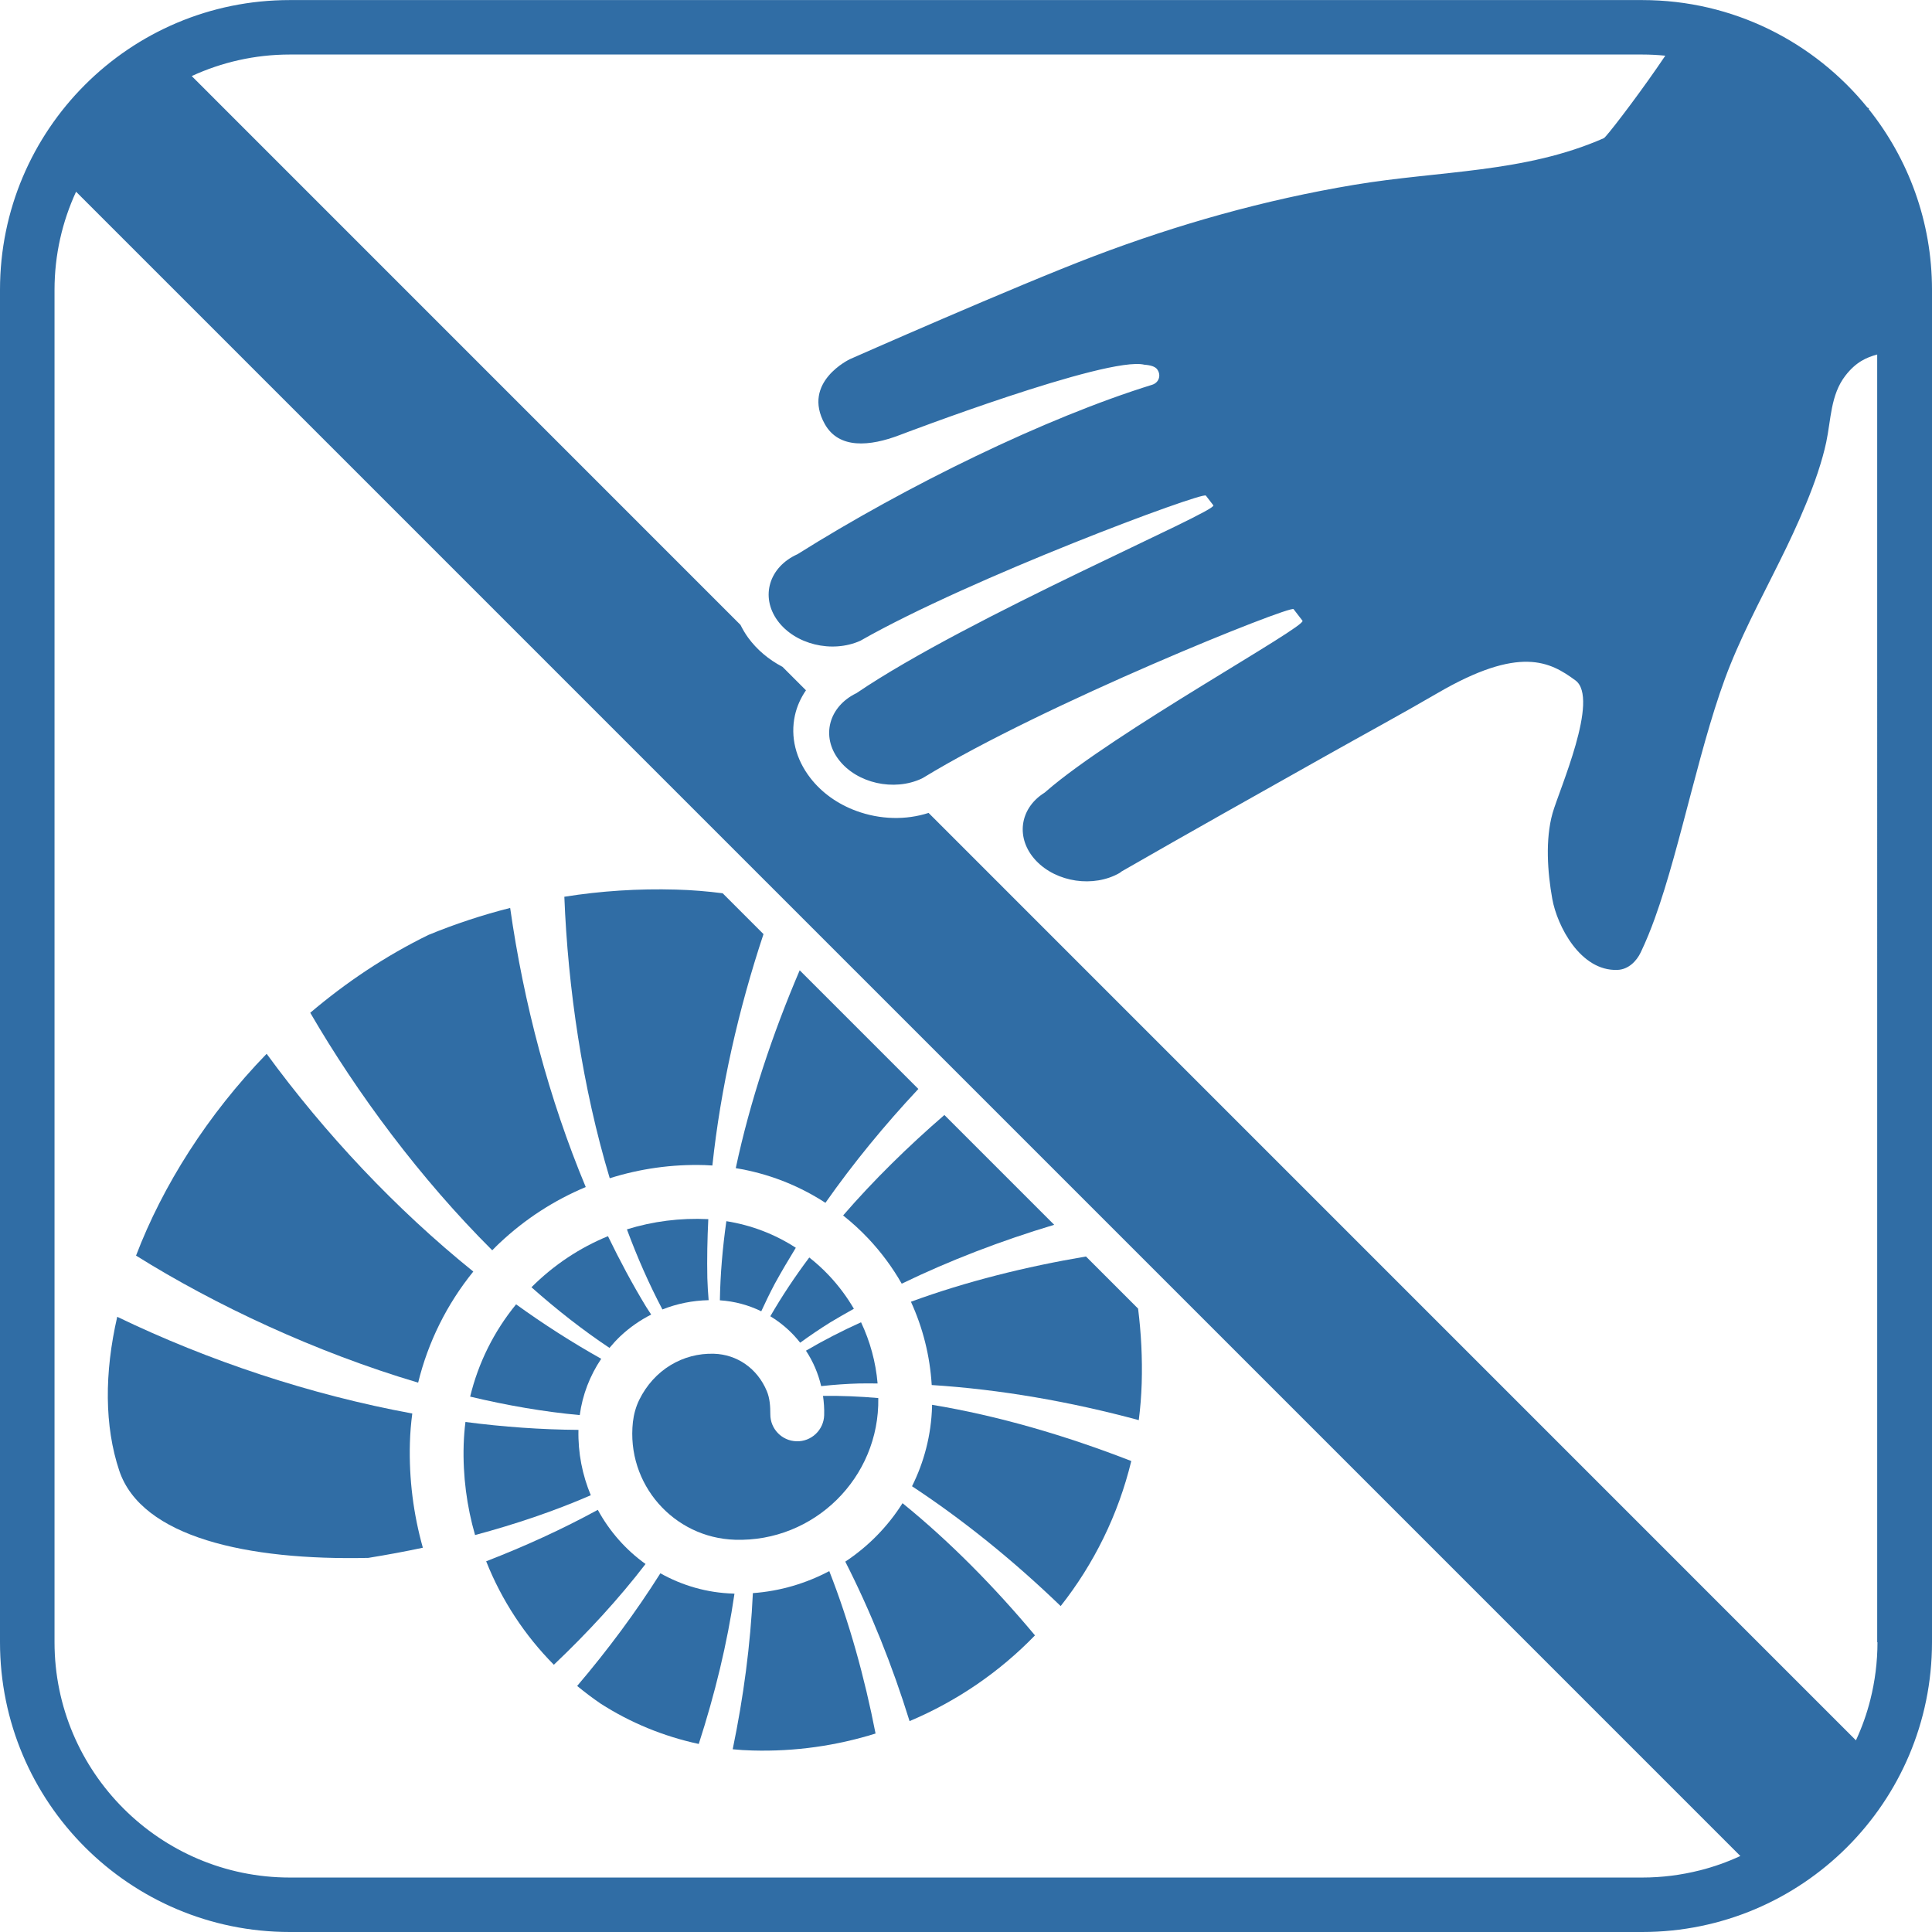 <?xml version="1.0" encoding="UTF-8"?><svg id="Ebene_2" xmlns="http://www.w3.org/2000/svg" viewBox="0 0 283.46 283.46"><defs><style>.cls-1{fill:#306da5;}</style></defs><g id="dtp_collectingmineralsfossils_forbidden_regular"><g><path class="cls-1" d="M93.78,205.4c-.49,1.01-.79,2.11-.92,3.22-1.01,9.13,5.99,17.02,14.99,17.29,11.57,.36,21.22-9.08,21.01-20.79,0,0,0,0,0,0-2.75-.24-5.46-.35-8.11-.32,.13,.93,.2,1.87,.17,2.83-.06,2.18-1.9,3.91-4.07,3.83-2.14-.06-3.84-1.82-3.83-3.96,0-1.16-.07-2.33-.51-3.39-1.4-3.37-4.41-5.39-7.76-5.49-4.54-.14-8.8,2.35-10.97,6.78Z"/><path class="cls-1" d="M105.62,190.78c2.14,.14,4.19,.69,6.07,1.61,.64-1.39,1.3-2.75,1.99-4.05,.97-1.77,2.01-3.52,3.08-5.27-3.08-2-6.53-3.32-10.19-3.9-.56,3.95-.89,7.84-.95,11.61Z"/><path class="cls-1" d="M94.72,229.47c-2.9-2.07-5.3-4.8-7.01-7.95-5.18,2.83-10.68,5.34-16.38,7.55,2.27,5.72,5.66,10.87,9.93,15.18,4.94-4.69,9.51-9.65,13.46-14.79Z"/><path class="cls-1" d="M118.74,184.49c-2.12,2.83-4.04,5.72-5.72,8.63,1.25,.76,2.4,1.68,3.43,2.77,.34,.36,.65,.73,.95,1.11,1.46-1.06,2.95-2.07,4.43-2.99,1.13-.68,2.29-1.34,3.45-1.99-1.01-1.73-2.22-3.36-3.63-4.86-.91-.97-1.88-1.85-2.91-2.66Z"/><path class="cls-1" d="M120.48,203.37c1.88-.21,3.77-.34,5.58-.39,.89-.02,1.8,0,2.7,0-.27-3.14-1.1-6.17-2.43-8.98-2.82,1.28-5.53,2.67-8.08,4.17,1.05,1.6,1.8,3.35,2.23,5.2Z"/><path class="cls-1" d="M73.31,182.37c3.74-3.53,8.02-6.28,12.63-8.21-5.39-12.91-9.11-27-11.09-40.95-4.11,1.04-8.12,2.37-11.99,3.96-6.3,3.08-12.11,6.98-17.34,11.42,6.85,11.8,16.15,24.34,26.7,34.85,.36-.36,.72-.73,1.09-1.08Z"/><path class="cls-1" d="M103.91,178.87c-4.11-.2-8.14,.32-11.93,1.5,1.53,4.13,3.27,8.07,5.21,11.75,2.14-.85,4.43-1.31,6.78-1.36-.09-1.09-.16-2.18-.19-3.24-.06-2.84,0-5.73,.14-8.63,0,0,0,0-.01-.01Z"/><path class="cls-1" d="M132.42,220.54c-2.16,3.43-5.03,6.35-8.4,8.58,3.74,7.35,6.9,15.24,9.43,23.4,6.95-2.93,13.21-7.22,18.4-12.58-5.95-7.12-12.53-13.8-19.44-19.4Z"/><path class="cls-1" d="M121.11,176.47c4.07-5.8,8.66-11.39,13.63-16.7l-17.41-17.41c-3.98,9.31-7.3,19.24-9.38,29.03,4.72,.77,9.18,2.5,13.16,5.09Z"/><path class="cls-1" d="M77.98,188.86s0,0,0,.01c3.71,3.29,7.54,6.29,11.44,8.89,.5-.59,1.02-1.17,1.59-1.71,1.37-1.29,2.9-2.35,4.53-3.18-.24-.37-.5-.75-.73-1.12-2.01-3.31-3.87-6.79-5.61-10.38-4.14,1.7-7.94,4.21-11.22,7.49Z"/><path class="cls-1" d="M110.46,233.75c-.35,7.54-1.37,15.24-2.96,22.9,.95,.09,1.91,.16,2.88,.18,6.3,.18,12.38-.71,18.08-2.49-1.61-8.25-3.86-16.36-6.79-23.83-3.4,1.8-7.19,2.94-11.21,3.23Z"/><path class="cls-1" d="M136.7,203.21c10.04,.64,20.32,2.43,30.38,5.15,.23-1.78,.37-3.58,.43-5.41,.11-3.69-.08-7.35-.53-10.95l-7.65-7.65c-8.81,1.49-17.58,3.67-25.68,6.64,1.75,3.82,2.79,7.94,3.05,12.21Z"/><path class="cls-1" d="M68.98,204.91c5.42,1.29,10.82,2.23,16.08,2.71,.4-2.98,1.49-5.79,3.15-8.26-4.24-2.38-8.42-5.05-12.49-7.99-3.25,3.97-5.54,8.58-6.74,13.54Z"/><path class="cls-1" d="M103.37,170.94c.39,.01,.77,.04,1.15,.06,1.21-11.34,3.82-22.87,7.5-33.95l-5.99-5.99c-2.25-.29-4.53-.48-6.83-.54-5.59-.16-11.07,.2-16.4,1.05,.52,13.33,2.64,27.94,6.66,41.3,4.44-1.4,9.12-2.07,13.9-1.93Z"/><path class="cls-1" d="M123.7,178.33c1.3,1.03,2.54,2.16,3.7,3.39,1.91,2.03,3.55,4.25,4.9,6.62,7.07-3.43,14.61-6.31,22.37-8.64l-16.11-16.11c-5.34,4.62-10.39,9.57-14.86,14.74Z"/><path class="cls-1" d="M69.44,186.56c-11.38-9.18-21.76-20.24-30.32-31.95-8.66,8.93-15.24,19.33-19.16,29.61,11.6,7.26,26.33,14.17,41.39,18.64,1.46-5.96,4.21-11.51,8.1-16.31Z"/><path class="cls-1" d="M136.75,206.34c-.12,4.21-1.17,8.18-2.94,11.72,7.64,5.03,14.98,11,21.81,17.58,4.86-6.16,8.45-13.39,10.36-21.28-9.52-3.71-19.52-6.65-29.23-8.25,0,.07,0,.15,0,.22Z"/><path class="cls-1" d="M54.1,228.56c2.65-.43,5.31-.92,7.94-1.48-1.37-4.88-2.05-10.04-1.9-15.37,.04-1.45,.16-2.89,.35-4.32-14.97-2.76-29.9-7.73-43.29-14.19-1.89,8.22-1.89,16.04,.3,22.58,3.27,9.74,18.73,13.2,36.6,12.79Z"/><path class="cls-1" d="M107.62,233.81c-3.9-.11-7.54-1.19-10.73-2.98-3.59,5.69-7.7,11.23-12.21,16.53,1.11,.91,2.25,1.78,3.44,2.59,4.33,2.78,9.19,4.8,14.4,5.92,2.37-7.33,4.19-14.79,5.24-22.05-.05,0-.09,0-.14,0Z"/><path class="cls-1" d="M84.88,209.79c-5.45-.04-11-.43-16.59-1.16-.14,1.09-.22,2.19-.26,3.31-.14,4.61,.46,9.07,1.67,13.28,5.92-1.59,11.65-3.52,16.98-5.84-1.23-2.95-1.89-6.19-1.81-9.58Z"/><path class="cls-1" d="M274.15,15.98c.03-.05,.07-.08,.13-.05,0,0-.11-.06-.3-.16-7.8-9.61-19.7-15.76-33.03-15.76H42.52C19.04,0,0,19.04,0,42.52V240.94c0,23.48,19.04,42.52,42.52,42.52H240.94c23.48,0,42.52-19.04,42.52-42.52V42.52c0-10.04-3.49-19.27-9.31-26.54Zm-24.77,258.44c-2.7,.68-5.53,1.05-8.44,1.05H42.52c-19.03,0-34.52-15.49-34.52-34.52V42.52c0-5.14,1.14-10.01,3.16-14.39l.36,.36,243.82,243.82c-1.9,.88-3.89,1.59-5.95,2.11Zm26.08-33.47c0,2.91-.37,5.74-1.05,8.44-.52,2.07-1.23,4.05-2.11,5.95L136.24,119.27c-3.34,1.08-7.12,.99-10.62-.3-2.74-1.01-5.07-2.68-6.73-4.83-2.15-2.78-2.95-6.04-2.26-9.18,.29-1.32,.85-2.56,1.62-3.68l-3.44-3.44c-2.04-1.07-3.76-2.52-5.05-4.29-.44-.61-.8-1.23-1.12-1.87L28.36,11.39l-.23-.23c4.38-2.02,9.26-3.16,14.39-3.16H240.94c1.15,0,2.28,.06,3.39,.17-3.17,4.73-7.49,10.43-8.7,11.79-.16,.18-.27,.29-.31,.31-11.66,5.13-24.04,4.74-36.65,6.85-13.13,2.19-25.91,5.81-38.1,10.44-11.49,4.36-35.86,15.13-35.86,15.13,0,0-7.14,3.35-3.7,9.52,2.07,3.71,6.62,3.28,10.94,1.64,0,0,30.57-11.68,35.95-10.34q1.43,.1,1.86,.65c.65,.85,.3,1.97-.71,2.29-15.66,4.85-36.02,14.8-52.04,24.86-4.17,1.87-5.48,6.22-2.94,9.73,2.55,3.51,7.99,4.84,12.16,2.97,16.12-9.2,50.22-21.9,50.69-21.3l1.1,1.43c.67,.86-35.87,16.36-52.35,27.55-4.09,1.97-5.25,6.36-2.58,9.81,2.65,3.42,8.06,4.64,12.14,2.73,.07-.03,.13-.07,.19-.1,17.84-10.89,53.91-25.35,54.37-24.76l1.31,1.7c.65,.84-27.69,16.39-37.62,25.04-.09,.08-.17,.16-.27,.22-3.67,2.32-4.23,6.74-1.21,9.94,3.02,3.2,8.47,3.99,12.28,1.8,.11-.06,.19-.16,.29-.22,10.01-5.75,20.08-11.4,30.15-17.06,5.38-3.03,10.82-5.97,16.14-9.07,12.15-7.09,16.59-4.61,20.28-1.9,3.6,2.64-2.38,16.06-3.35,19.49-1.08,3.84-.75,8.61-.04,12.58,.71,3.94,4.12,10.63,9.57,10.41,1.59-.06,2.79-1.27,3.41-2.58,.77-1.61,1.45-3.29,2.07-5.01,3.87-10.71,6.78-26.56,11.06-37.15,2.39-5.92,5.48-11.51,8.25-17.25,.66-1.38,1.31-2.76,1.92-4.16,1.3-2.97,2.52-6.03,3.39-9.16,.19-.69,.37-1.39,.52-2.1,.71-3.32,.63-6.95,2.81-9.77,1.56-2.02,3.1-2.68,4.67-3.11V240.94Z"/></g></g></svg>